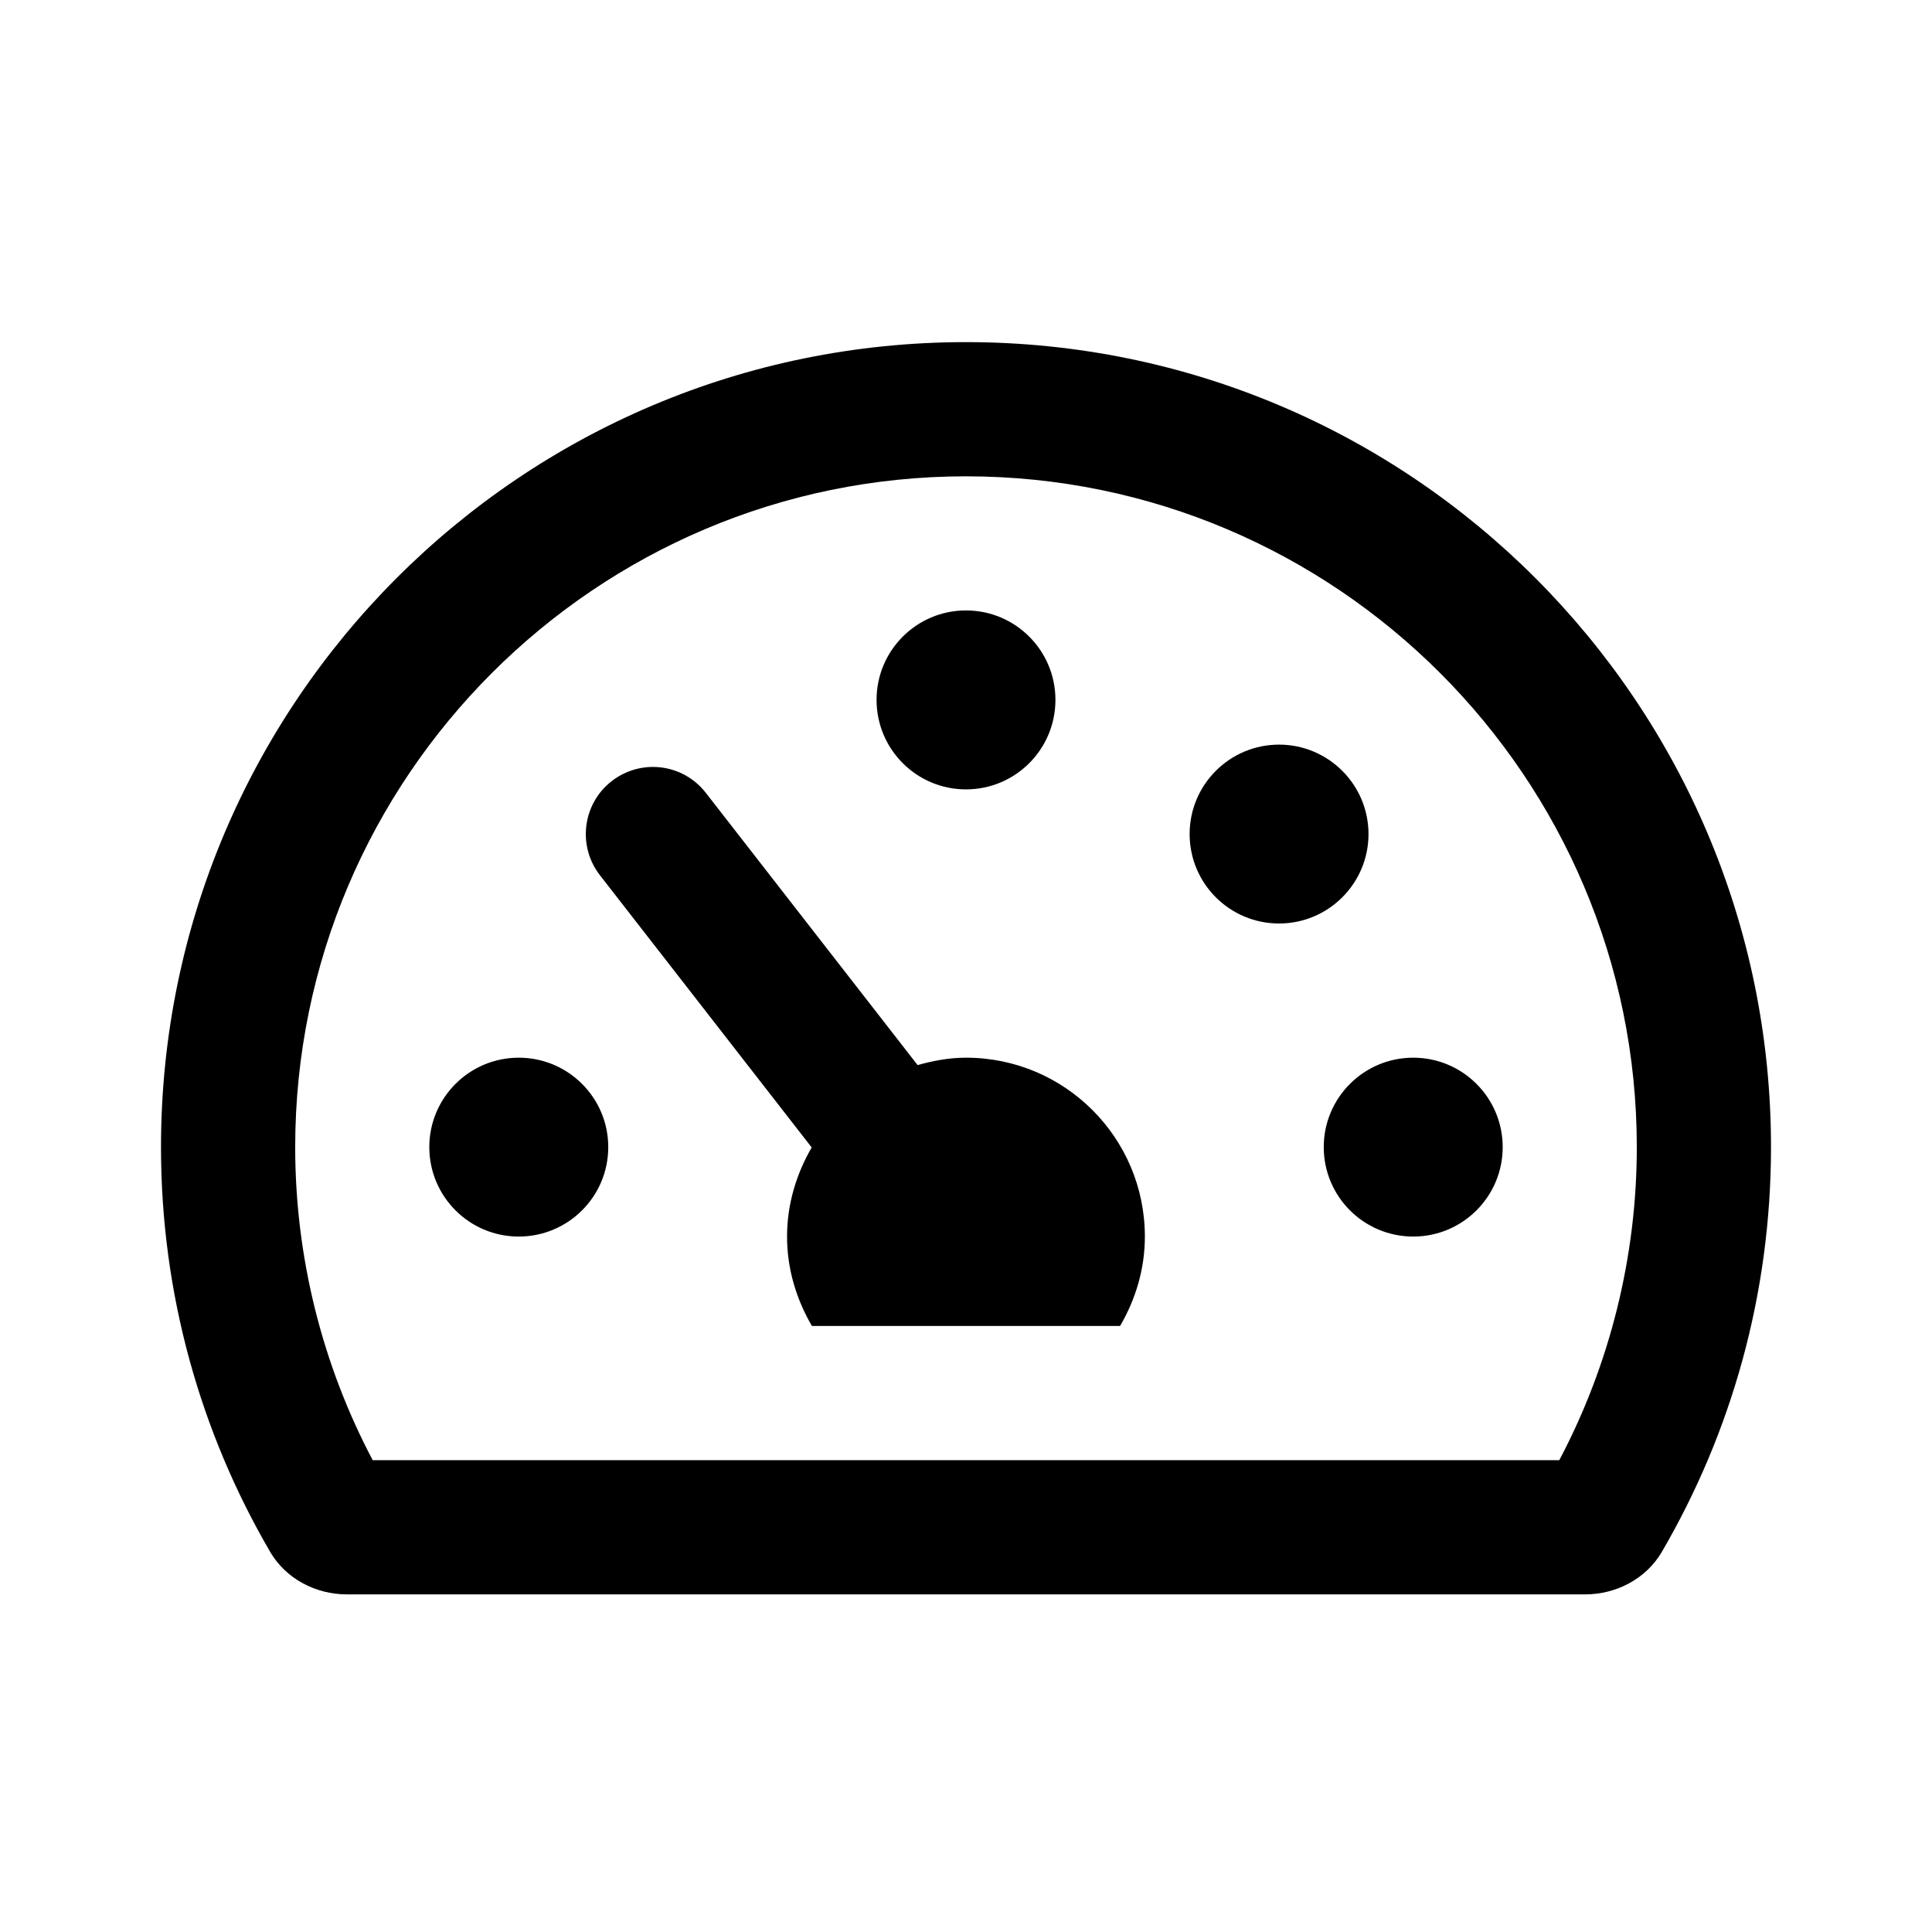 <svg width="24" height="24" viewBox="0 0 24 24" fill="currentColor" xmlns="http://www.w3.org/2000/svg">
<path d="M7.556 14.25C7.556 14.864 7.058 15.361 6.444 15.361C5.831 15.361 5.333 14.864 5.333 14.25C5.333 13.636 5.831 13.139 6.444 13.139C7.058 13.139 7.556 13.636 7.556 14.25ZM14.222 15.361C14.222 15.768 14.105 16.144 13.914 16.472H10.086C9.895 16.144 9.777 15.768 9.777 15.361C9.777 14.956 9.894 14.581 10.083 14.254L7.453 10.873C7.17 10.509 7.236 9.985 7.599 9.703C7.965 9.42 8.486 9.486 8.768 9.849L11.399 13.231C11.591 13.177 11.79 13.139 12 13.139C13.227 13.139 14.222 14.134 14.222 15.361ZM10.889 8.694C10.889 8.081 11.386 7.583 12 7.583C12.614 7.583 13.111 8.081 13.111 8.694C13.111 9.308 12.614 9.806 12 9.806C11.386 9.806 10.889 9.308 10.889 8.694ZM17.556 13.139C18.169 13.139 18.667 13.636 18.667 14.25C18.667 14.864 18.169 15.361 17.556 15.361C16.942 15.361 16.444 14.864 16.444 14.25C16.444 13.636 16.942 13.139 17.556 13.139ZM15.889 11.472C15.275 11.472 14.778 10.975 14.778 10.361C14.778 9.748 15.275 9.25 15.889 9.25C16.502 9.25 17 9.748 17 10.361C17 10.975 16.502 11.472 15.889 11.472ZM22 14.25C22 16.083 21.505 17.801 20.644 19.278C20.449 19.612 20.078 19.806 19.691 19.806H4.309C3.922 19.806 3.551 19.612 3.356 19.278C2.495 17.801 2 16.083 2 14.25C2 8.727 6.477 4.25 12 4.25C17.523 4.25 22 8.727 22 14.25ZM20.333 14.25C20.333 9.655 16.595 5.917 12 5.917C7.405 5.917 3.667 9.655 3.667 14.25C3.667 15.608 3.999 16.945 4.63 18.139H19.37C20.001 16.945 20.333 15.608 20.333 14.25Z"/>
</svg>
